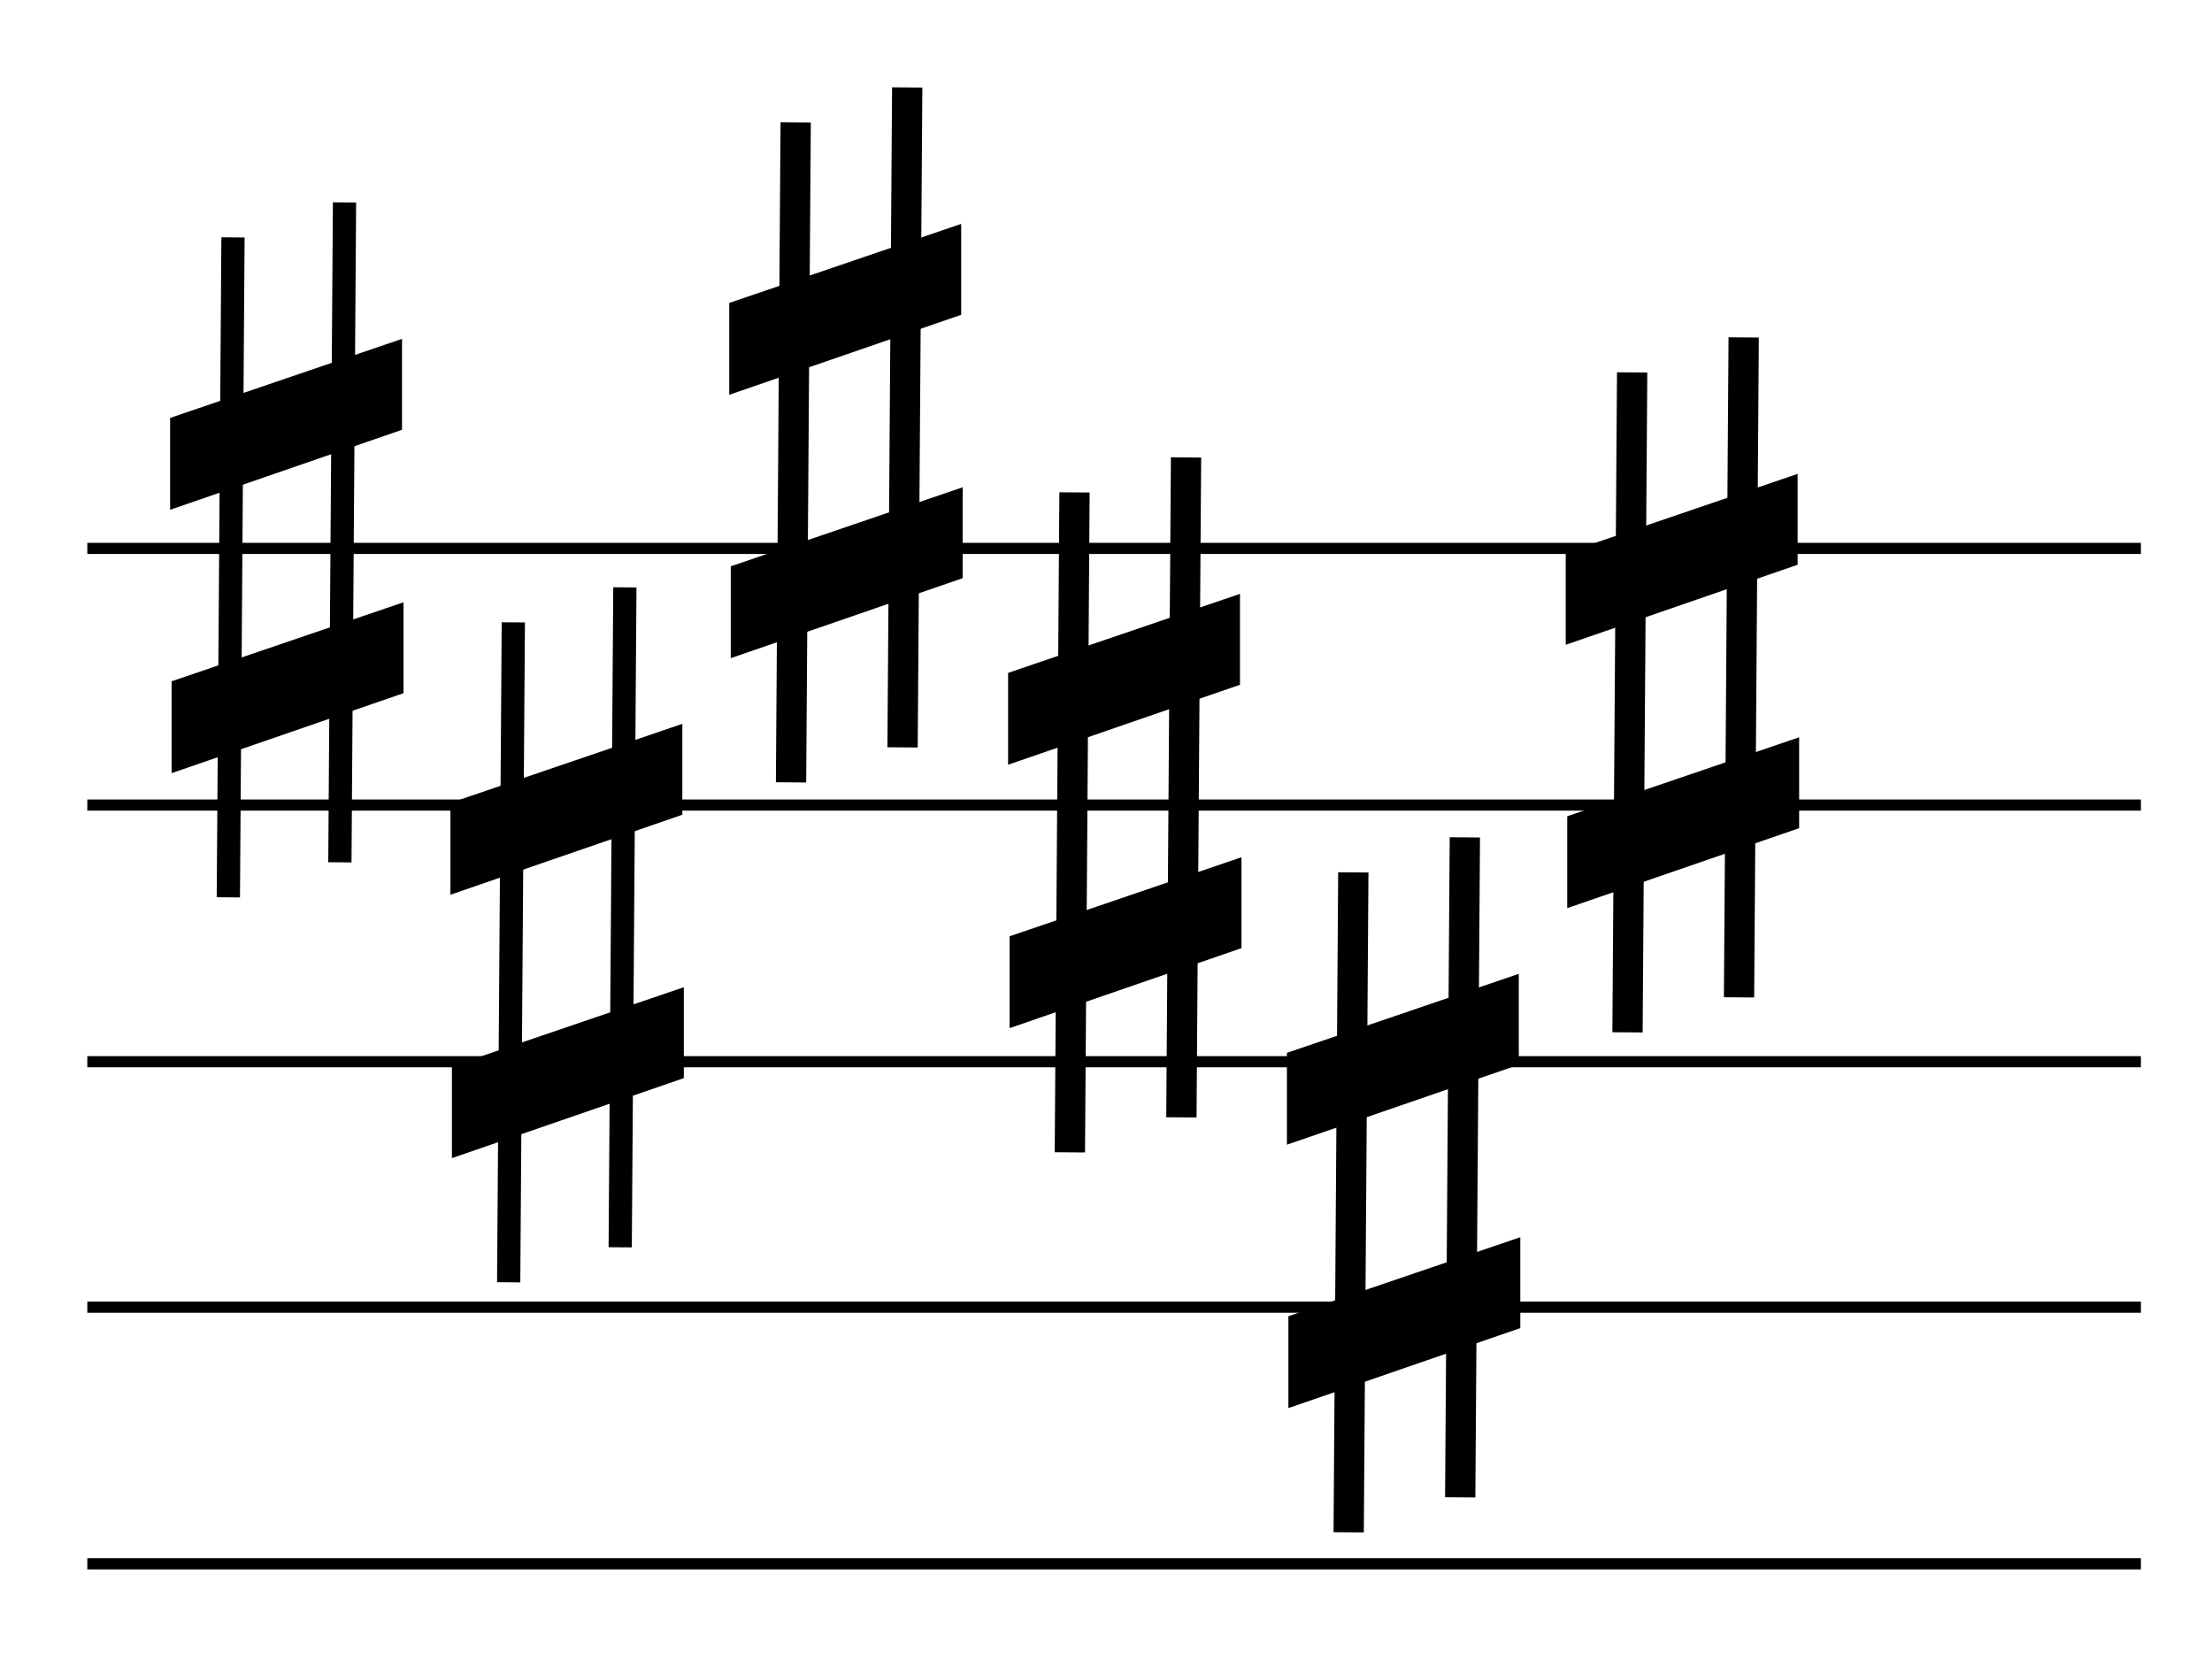 <svg width="76" height="57" viewBox="0 0 76 57" fill="none" xmlns="http://www.w3.org/2000/svg">
<path fill-rule="evenodd" clip-rule="evenodd" d="M73.557 19.034H3V18.651H73.557V19.034Z" fill="black"/>
<path fill-rule="evenodd" clip-rule="evenodd" d="M73.557 27.852H3V27.469H73.557V27.852Z" fill="black"/>
<path fill-rule="evenodd" clip-rule="evenodd" d="M73.557 36.67H3V36.287H73.557V36.67Z" fill="black"/>
<path fill-rule="evenodd" clip-rule="evenodd" d="M73.557 45.104H3V44.721H73.557V45.104Z" fill="black"/>
<path fill-rule="evenodd" clip-rule="evenodd" d="M73.557 53.922H3V53.538H73.557V53.922Z" fill="black"/>
<path fill-rule="evenodd" clip-rule="evenodd" d="M7.446 30.827L7.606 8.153L8.404 8.16L8.245 30.834L7.446 30.827Z" fill="black"/>
<path d="M5.896 23.408L13.864 20.693L13.864 23.816L5.896 26.564L5.896 23.408Z" fill="black"/>
<path fill-rule="evenodd" clip-rule="evenodd" d="M11.278 29.625L11.438 6.951L12.236 6.957L12.077 29.631L11.278 29.625Z" fill="black"/>
<path d="M5.845 14.359L13.812 11.643L13.812 14.767L5.845 17.515L5.845 14.359Z" fill="black"/>
<path fill-rule="evenodd" clip-rule="evenodd" d="M17.078 44.054L17.238 21.38L18.036 21.386L17.876 44.06L17.078 44.054Z" fill="black"/>
<path d="M15.527 36.635L23.495 33.919L23.495 37.042L15.527 39.791L15.527 36.635Z" fill="black"/>
<path fill-rule="evenodd" clip-rule="evenodd" d="M20.91 42.852L21.07 20.178L21.868 20.184L21.708 42.858L20.91 42.852Z" fill="black"/>
<path d="M15.476 27.585L23.444 24.87L23.444 27.993L15.476 30.741L15.476 27.585Z" fill="black"/>
<path fill-rule="evenodd" clip-rule="evenodd" d="M26.658 26.877L26.818 4.202L27.858 4.211L27.699 26.885L26.658 26.877Z" fill="black"/>
<path d="M25.108 19.457L33.075 16.742L33.075 19.865L25.108 22.613L25.108 19.457Z" fill="black"/>
<path fill-rule="evenodd" clip-rule="evenodd" d="M30.49 25.674L30.65 3L31.69 3.009L31.531 25.683L30.49 25.674Z" fill="black"/>
<path d="M25.056 10.408L33.024 7.693L33.024 10.816L25.056 13.564L25.056 10.408Z" fill="black"/>
<path fill-rule="evenodd" clip-rule="evenodd" d="M36.238 39.588L36.398 16.914L37.438 16.922L37.279 39.596L36.238 39.588Z" fill="black"/>
<path d="M34.688 32.169L42.655 29.453L42.655 32.576L34.688 35.325L34.688 32.169Z" fill="black"/>
<path fill-rule="evenodd" clip-rule="evenodd" d="M40.07 38.386L40.23 15.711L41.27 15.72L41.111 38.394L40.07 38.386Z" fill="black"/>
<path d="M34.636 23.119L42.603 20.404L42.603 23.527L34.636 26.275L34.636 23.119Z" fill="black"/>
<path fill-rule="evenodd" clip-rule="evenodd" d="M45.818 52.643L45.977 29.969L47.018 29.977L46.858 52.651L45.818 52.643Z" fill="black"/>
<path d="M44.267 45.223L52.235 42.508L52.235 45.631L44.267 48.379L44.267 45.223Z" fill="black"/>
<path fill-rule="evenodd" clip-rule="evenodd" d="M49.65 51.441L49.809 28.766L50.85 28.775L50.69 51.449L49.65 51.441Z" fill="black"/>
<path d="M44.216 36.174L52.183 33.459L52.183 36.582L44.216 39.33L44.216 36.174Z" fill="black"/>
<path fill-rule="evenodd" clip-rule="evenodd" d="M55.398 35.465L55.557 12.791L56.598 12.8L56.438 35.474L55.398 35.465Z" fill="black"/>
<path d="M53.847 28.046L61.815 25.331L61.815 28.454L53.847 31.202L53.847 28.046Z" fill="black"/>
<path fill-rule="evenodd" clip-rule="evenodd" d="M59.23 34.263L59.389 11.589L60.43 11.597L60.27 34.272L59.23 34.263Z" fill="black"/>
<path d="M53.796 18.997L61.763 16.281L61.763 19.404L53.796 22.153L53.796 18.997Z" fill="black"/>
</svg>
